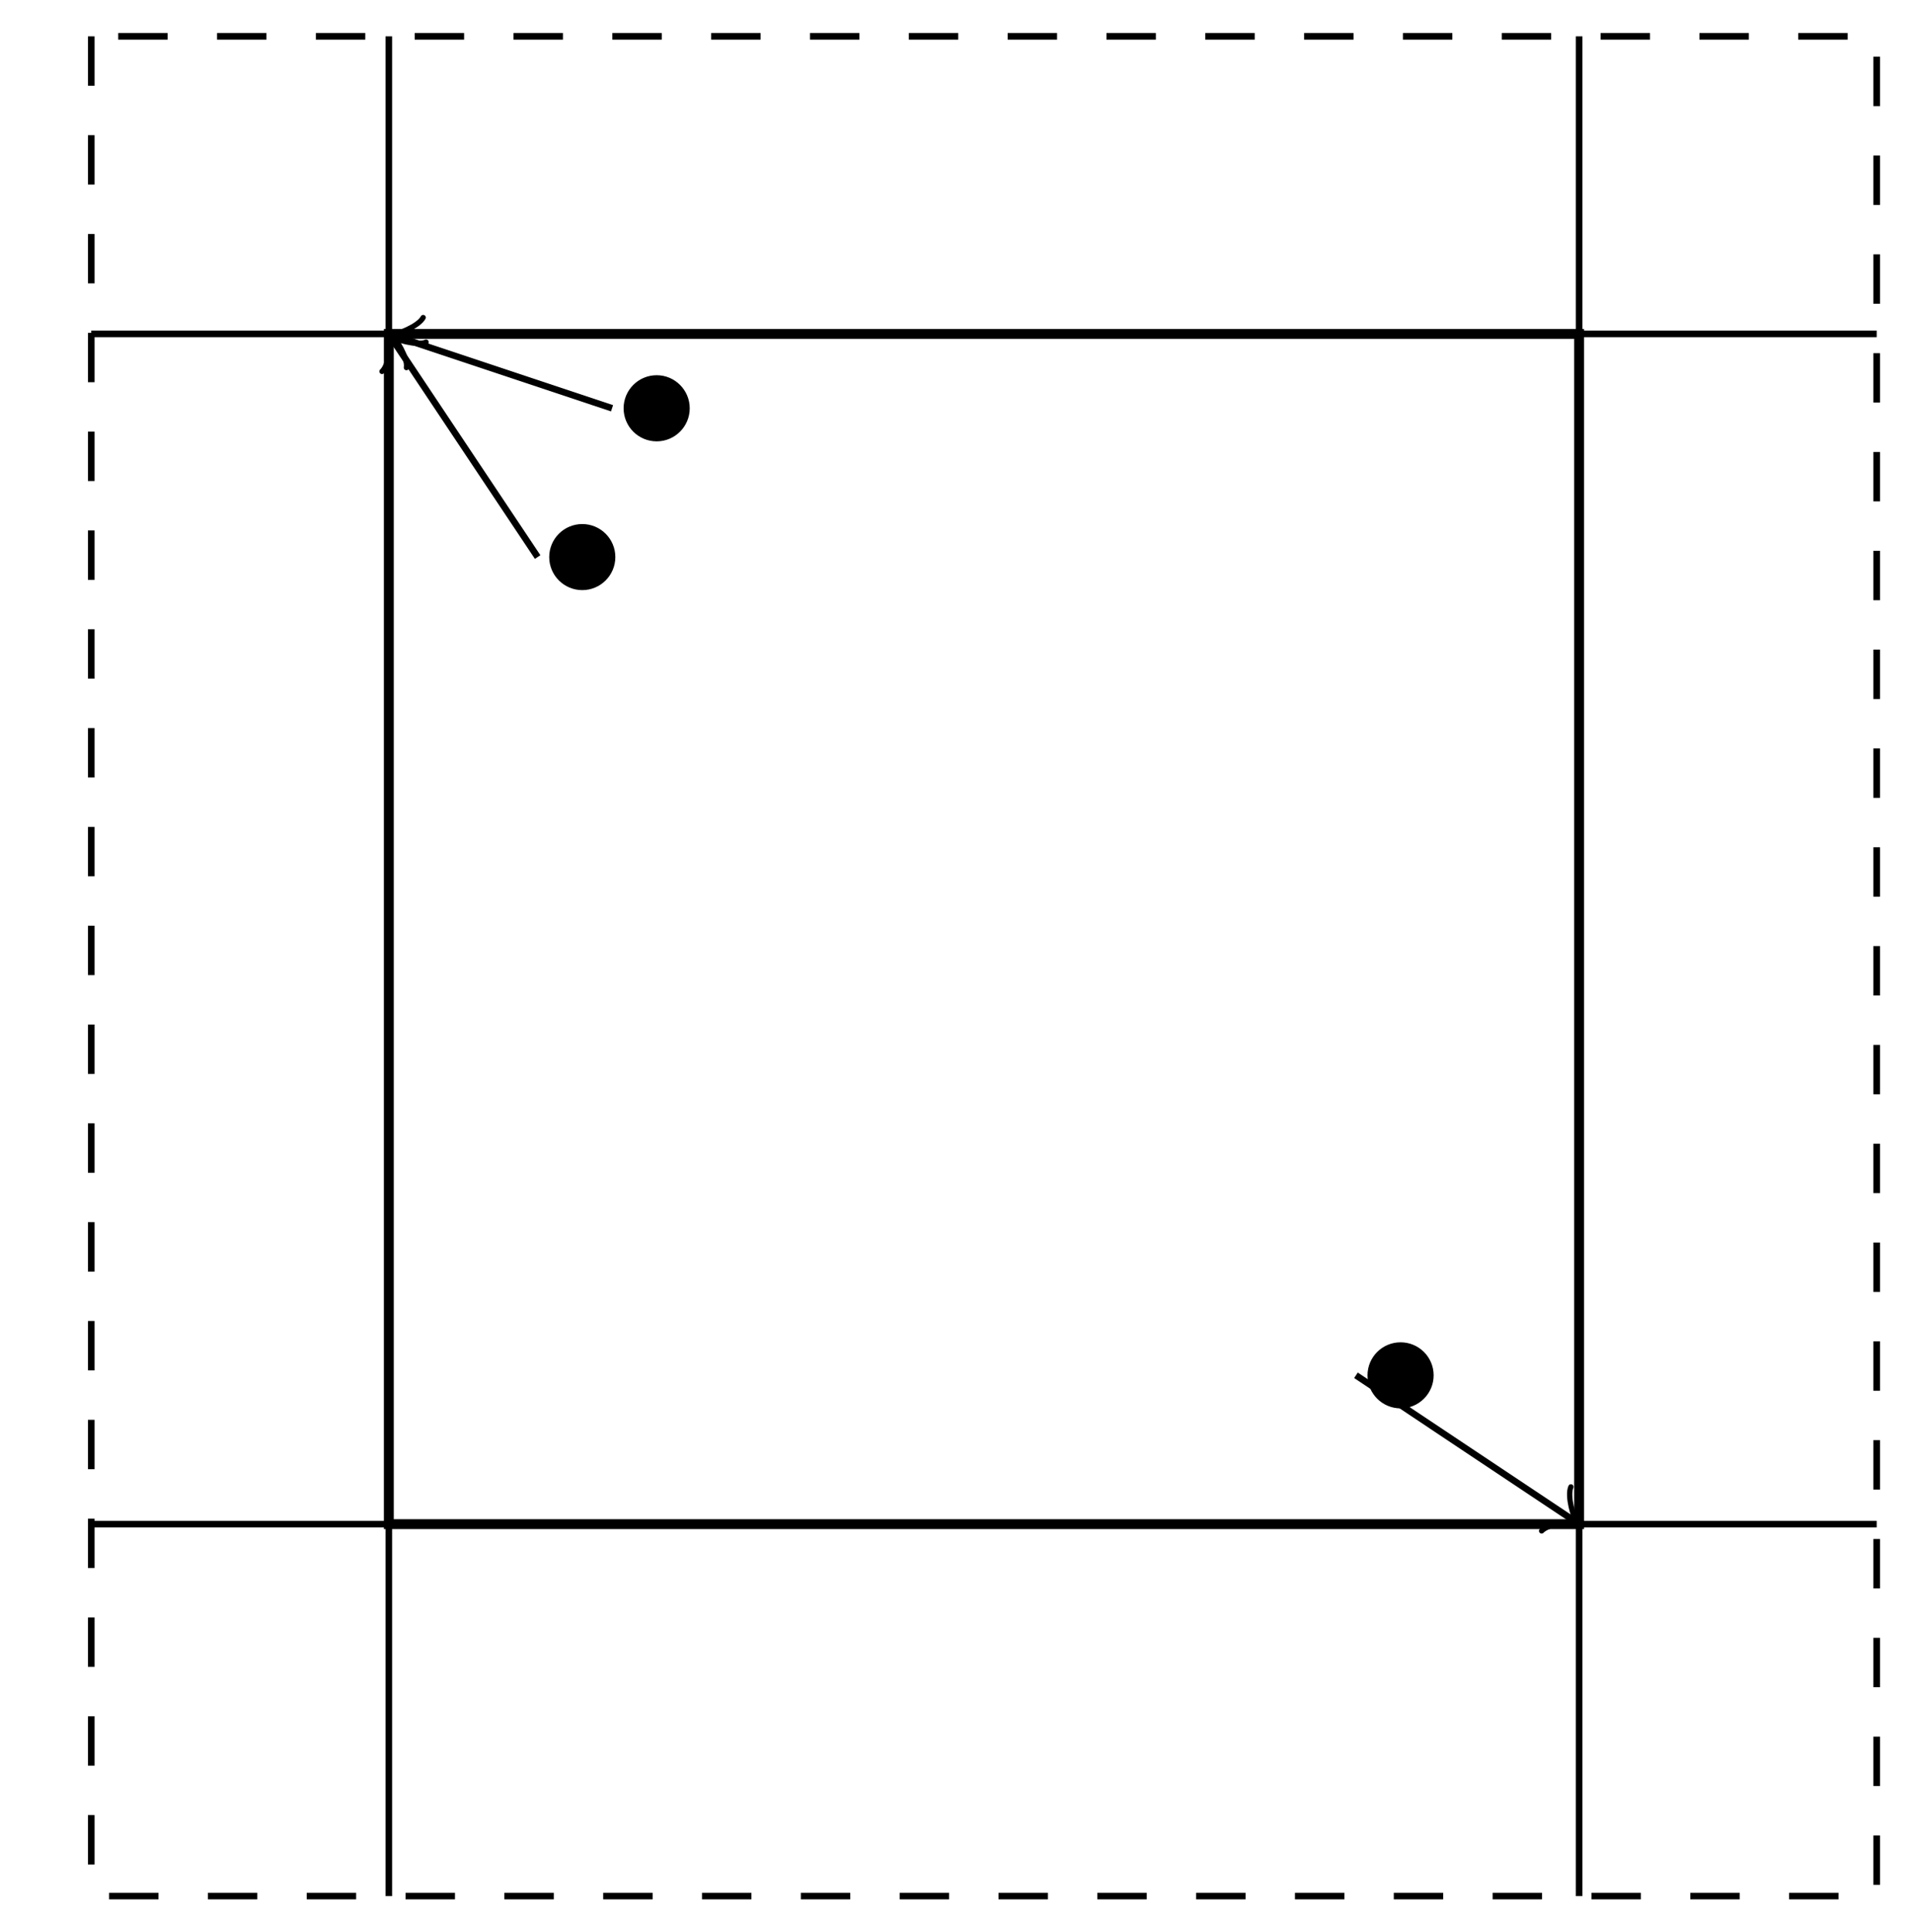 <?xml version="1.0" encoding="UTF-8"?>
<svg xmlns="http://www.w3.org/2000/svg" xmlns:xlink="http://www.w3.org/1999/xlink" width="115.719pt" height="116.898pt" viewBox="0 0 115.719 116.898" version="1.1">
<g id="surface1">
<path style="fill-rule:nonzero;fill:rgb(0%,0%,0%);fill-opacity:1;stroke-width:0.399;stroke-linecap:butt;stroke-linejoin:miter;stroke:rgb(0%,0%,0%);stroke-opacity:1;stroke-miterlimit:10;" d="M 126.003 -112.5 C 126.003 -111.508 125.195 -110.699 124.203 -110.699 C 123.207 -110.699 122.402 -111.508 122.402 -112.5 C 122.402 -113.496 123.207 -114.301 124.203 -114.301 C 125.195 -114.301 126.003 -113.496 126.003 -112.5 Z M 126.003 -112.5 " transform="matrix(1,0,0,-1,-84.48,-87.801)"/>
<path style="fill-rule:nonzero;fill:rgb(0%,0%,0%);fill-opacity:1;stroke-width:0.399;stroke-linecap:butt;stroke-linejoin:miter;stroke:rgb(0%,0%,0%);stroke-opacity:1;stroke-miterlimit:10;" d="M 171.003 -171 C 171.003 -170.008 170.195 -169.203 169.203 -169.203 C 168.207 -169.203 167.402 -170.008 167.402 -171 C 167.402 -171.996 168.207 -172.801 169.203 -172.801 C 170.195 -172.801 171.003 -171.996 171.003 -171 Z M 171.003 -171 " transform="matrix(1,0,0,-1,-84.48,-87.801)"/>
<path style="fill-rule:nonzero;fill:rgb(0%,0%,0%);fill-opacity:1;stroke-width:0.399;stroke-linecap:butt;stroke-linejoin:miter;stroke:rgb(0%,0%,0%);stroke-opacity:1;stroke-miterlimit:10;" d="M 121.503 -121.5 C 121.503 -120.508 120.695 -119.703 119.703 -119.703 C 118.707 -119.703 117.902 -120.508 117.902 -121.5 C 117.902 -122.496 118.707 -123.301 119.703 -123.301 C 120.695 -123.301 121.503 -122.496 121.503 -121.5 Z M 121.503 -121.5 " transform="matrix(1,0,0,-1,-84.48,-87.801)"/>
<path style="fill:none;stroke-width:0.399;stroke-linecap:butt;stroke-linejoin:miter;stroke:rgb(0%,0%,0%);stroke-opacity:1;stroke-miterlimit:10;" d="M 108 -90 L 108 -202.504 " transform="matrix(1,0,0,-1,-84.48,-87.801)"/>
<path style="fill:none;stroke-width:0.399;stroke-linecap:butt;stroke-linejoin:miter;stroke:rgb(0%,0%,0%);stroke-opacity:1;stroke-miterlimit:10;" d="M 180.003 -90 L 180.003 -202.504 " transform="matrix(1,0,0,-1,-84.48,-87.801)"/>
<path style="fill:none;stroke-width:0.399;stroke-linecap:butt;stroke-linejoin:miter;stroke:rgb(0%,0%,0%);stroke-opacity:1;stroke-miterlimit:10;" d="M 90 -180.004 L 198.003 -180.004 " transform="matrix(1,0,0,-1,-84.48,-87.801)"/>
<path style="fill:none;stroke-width:0.399;stroke-linecap:butt;stroke-linejoin:miter;stroke:rgb(0%,0%,0%);stroke-opacity:1;stroke-miterlimit:10;" d="M 117.003 -121.5 L 108.257 -108.383 " transform="matrix(1,0,0,-1,-84.48,-87.801)"/>
<path style="fill:none;stroke-width:0.319;stroke-linecap:round;stroke-linejoin:round;stroke:rgb(0%,0%,0%);stroke-opacity:1;stroke-miterlimit:10;" d="M -1.196 1.596 C -1.095 0.996 0.002 0.1 0.3 -0 C -0 -0.1 -1.095 -0.998 -1.198 -1.595 " transform="matrix(-0.556,-0.835,-0.835,0.556,23.776,20.583)"/>
<path style="fill:none;stroke-width:0.598;stroke-linecap:butt;stroke-linejoin:miter;stroke:rgb(0%,0%,0%);stroke-opacity:1;stroke-miterlimit:10;" d="M 108 -108 L 108 -180.004 L 180.003 -180.004 L 180.003 -108 Z M 108 -108 " transform="matrix(1,0,0,-1,-84.48,-87.801)"/>
<path style="fill:none;stroke-width:0.399;stroke-linecap:butt;stroke-linejoin:miter;stroke:rgb(0%,0%,0%);stroke-opacity:1;stroke-miterlimit:10;" d="M 90 -108 L 198.003 -108 " transform="matrix(1,0,0,-1,-84.48,-87.801)"/>
<path style="fill:none;stroke-width:0.399;stroke-linecap:butt;stroke-linejoin:miter;stroke:rgb(0%,0%,0%);stroke-opacity:1;stroke-miterlimit:10;" d="M 121.503 -112.5 L 108.437 -108.145 " transform="matrix(1,0,0,-1,-84.48,-87.801)"/>
<path style="fill:none;stroke-width:0.319;stroke-linecap:round;stroke-linejoin:round;stroke:rgb(0%,0%,0%);stroke-opacity:1;stroke-miterlimit:10;" d="M -1.195 1.595 C -1.097 0.994 -0.001 0.101 0.3 -0 C -0 -0.1 -1.096 -0.996 -1.197 -1.594 " transform="matrix(-0.95,-0.317,-0.317,0.95,23.956,20.345)"/>
<path style="fill:none;stroke-width:0.399;stroke-linecap:butt;stroke-linejoin:miter;stroke:rgb(0%,0%,0%);stroke-opacity:1;stroke-miterlimit:10;" d="M 166.503 -171 L 179.621 -179.746 " transform="matrix(1,0,0,-1,-84.48,-87.801)"/>
<path style="fill:none;stroke-width:0.319;stroke-linecap:round;stroke-linejoin:round;stroke:rgb(0%,0%,0%);stroke-opacity:1;stroke-miterlimit:10;" d="M -1.198 1.594 C -1.095 0.998 -0 0.1 0.3 0 C 0.002 -0.1 -1.095 -0.996 -1.196 -1.596 " transform="matrix(0.835,0.556,0.556,-0.835,95.14,91.946)"/>
<path style="fill:none;stroke-width:0.399;stroke-linecap:butt;stroke-linejoin:miter;stroke:rgb(0%,0%,0%);stroke-opacity:1;stroke-dasharray:2.989,2.989;stroke-miterlimit:10;" d="M 90 -90 L 90 -202.504 L 198.003 -202.504 L 198.003 -90 Z M 90 -90 " transform="matrix(1,0,0,-1,-84.48,-87.801)"/>
</g>
</svg>

